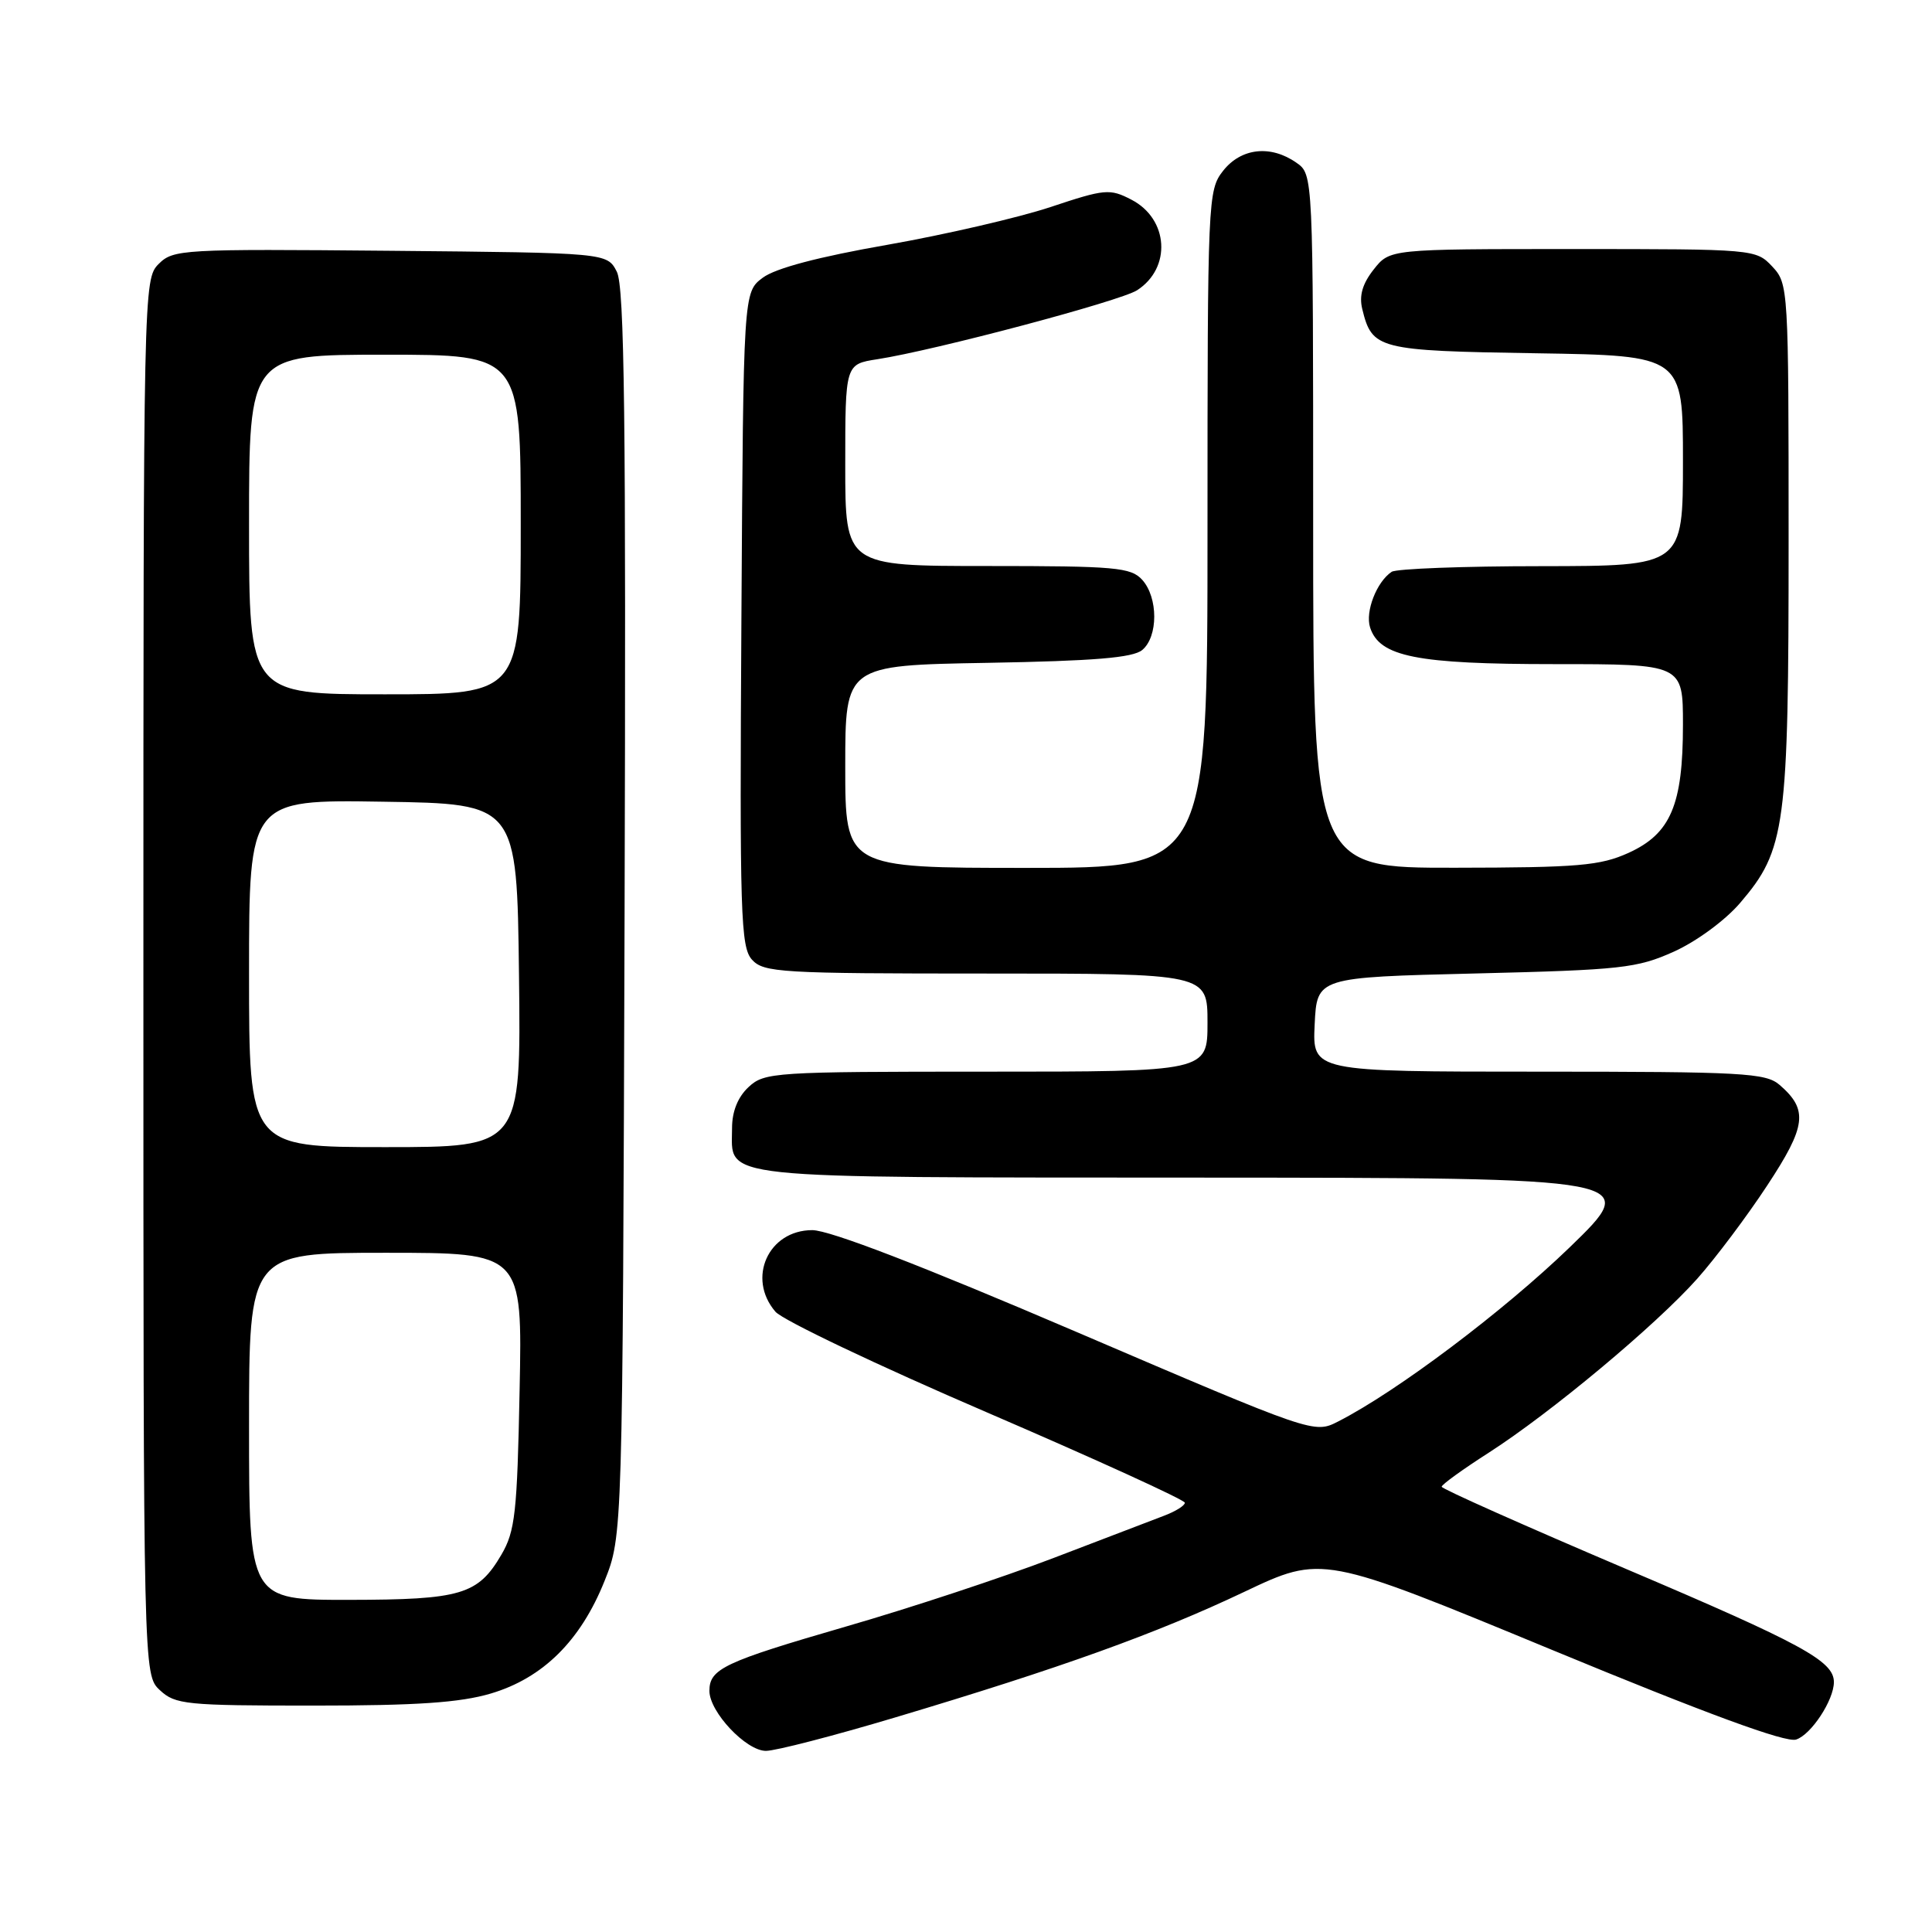 <?xml version="1.0" encoding="UTF-8" standalone="no"?>
<!DOCTYPE svg PUBLIC "-//W3C//DTD SVG 1.1//EN" "http://www.w3.org/Graphics/SVG/1.1/DTD/svg11.dtd" >
<svg xmlns="http://www.w3.org/2000/svg" xmlns:xlink="http://www.w3.org/1999/xlink" version="1.1" viewBox="0 0 256 256">
 <g >
 <path fill="currentColor"
d=" M 118.65 227.56 C 140.54 221.02 153.25 216.45 164.85 210.94 C 175.20 206.03 175.20 206.03 205.58 218.59 C 226.20 227.12 236.61 230.94 237.99 230.50 C 239.98 229.87 243.00 225.28 243.00 222.88 C 243.00 220.10 238.81 217.82 215.50 207.91 C 202.04 202.18 191.03 197.28 191.03 197.00 C 191.02 196.72 193.82 194.70 197.25 192.50 C 205.48 187.22 219.42 175.59 224.90 169.43 C 227.31 166.72 231.48 161.17 234.16 157.09 C 239.36 149.20 239.62 147.05 235.80 143.75 C 233.97 142.17 230.92 142.00 203.84 142.00 C 173.90 142.00 173.90 142.00 174.20 135.75 C 174.50 129.50 174.50 129.50 195.50 128.99 C 214.87 128.52 216.91 128.29 221.79 126.10 C 224.79 124.75 228.60 121.95 230.57 119.65 C 236.61 112.59 237.00 109.67 237.00 71.63 C 237.00 38.10 236.97 37.60 234.83 35.31 C 232.67 33.02 232.46 33.00 208.40 33.00 C 184.15 33.00 184.15 33.00 182.02 35.71 C 180.53 37.60 180.07 39.18 180.51 40.96 C 181.81 46.28 182.57 46.48 203.53 46.81 C 223.00 47.12 223.00 47.12 223.00 61.06 C 223.00 75.00 223.00 75.00 204.25 75.02 C 193.94 75.02 185.00 75.36 184.40 75.77 C 182.41 77.10 180.88 81.04 181.54 83.13 C 182.78 87.02 187.68 88.00 205.97 88.00 C 223.00 88.00 223.00 88.00 223.00 96.03 C 223.00 106.65 221.38 110.47 215.79 113.01 C 212.03 114.71 209.16 114.96 192.75 114.98 C 174.00 115.00 174.00 115.00 174.00 69.06 C 174.00 23.11 174.00 23.11 171.78 21.56 C 168.37 19.17 164.46 19.60 162.07 22.63 C 160.05 25.21 160.00 26.26 160.00 70.13 C 160.00 115.00 160.00 115.00 136.00 115.00 C 112.00 115.00 112.00 115.00 112.00 101.58 C 112.00 88.16 112.00 88.16 130.85 87.83 C 144.97 87.58 150.11 87.16 151.35 86.13 C 153.48 84.36 153.47 79.18 151.35 76.83 C 149.85 75.18 147.83 75.00 130.85 75.00 C 112.00 75.00 112.00 75.00 112.00 61.63 C 112.00 48.26 112.00 48.26 116.25 47.60 C 123.89 46.42 148.45 39.89 150.67 38.46 C 155.26 35.50 154.85 29.01 149.92 26.46 C 147.05 24.97 146.42 25.03 139.18 27.44 C 134.96 28.84 125.23 31.09 117.57 32.44 C 108.47 34.03 102.75 35.54 101.07 36.80 C 98.50 38.72 98.50 38.72 98.24 82.02 C 98.00 121.25 98.14 125.49 99.64 127.16 C 101.19 128.87 103.43 129.00 130.65 129.00 C 160.00 129.00 160.00 129.00 160.00 135.50 C 160.00 142.00 160.00 142.00 130.69 142.00 C 102.57 142.00 101.29 142.08 99.19 144.04 C 97.77 145.36 97.00 147.27 97.00 149.47 C 97.00 156.34 93.77 156.00 158.82 156.04 C 217.50 156.07 217.50 156.07 207.98 165.29 C 199.23 173.74 185.13 184.36 177.32 188.35 C 174.13 189.98 174.13 189.98 142.64 176.49 C 122.10 167.69 109.93 163.00 107.63 163.00 C 101.81 163.00 98.93 169.37 102.75 173.81 C 103.71 174.93 116.31 180.93 130.75 187.14 C 145.19 193.36 157.00 198.75 157.00 199.12 C 157.00 199.50 155.76 200.27 154.25 200.84 C 152.74 201.42 146.10 203.95 139.50 206.48 C 132.90 209.00 120.58 213.08 112.11 215.52 C 95.95 220.21 94.00 221.12 94.00 224.05 C 94.00 226.84 98.86 232.00 101.49 232.00 C 102.77 232.00 110.49 230.00 118.65 227.56 Z  M 65.04 224.40 C 71.94 222.35 76.93 217.41 80.10 209.50 C 82.50 203.50 82.50 203.50 82.76 121.00 C 82.96 55.35 82.75 37.99 81.73 36.00 C 80.44 33.50 80.44 33.50 51.74 33.23 C 24.11 32.98 22.96 33.04 21.02 34.98 C 19.02 36.98 19.00 38.10 19.00 129.46 C 19.00 221.92 19.00 221.92 21.19 223.96 C 23.22 225.86 24.64 226.00 41.51 226.00 C 55.24 226.00 60.95 225.61 65.04 224.40 Z  M 33.00 189.00 C 33.00 166.00 33.00 166.00 51.11 166.00 C 69.22 166.00 69.22 166.00 68.85 184.25 C 68.53 200.44 68.26 202.89 66.44 206.00 C 63.33 211.31 61.11 211.97 46.25 211.99 C 33.00 212.00 33.00 212.00 33.00 189.00 Z  M 33.00 128.98 C 33.00 105.95 33.00 105.95 50.75 106.23 C 68.50 106.50 68.50 106.50 68.77 129.25 C 69.04 152.00 69.04 152.00 51.02 152.00 C 33.00 152.00 33.00 152.00 33.00 128.98 Z  M 33.00 69.50 C 33.00 47.00 33.00 47.00 51.00 47.00 C 69.00 47.00 69.00 47.00 69.00 69.50 C 69.00 92.00 69.00 92.00 51.00 92.00 C 33.00 92.00 33.00 92.00 33.00 69.50 Z "/>
</g>
</svg>